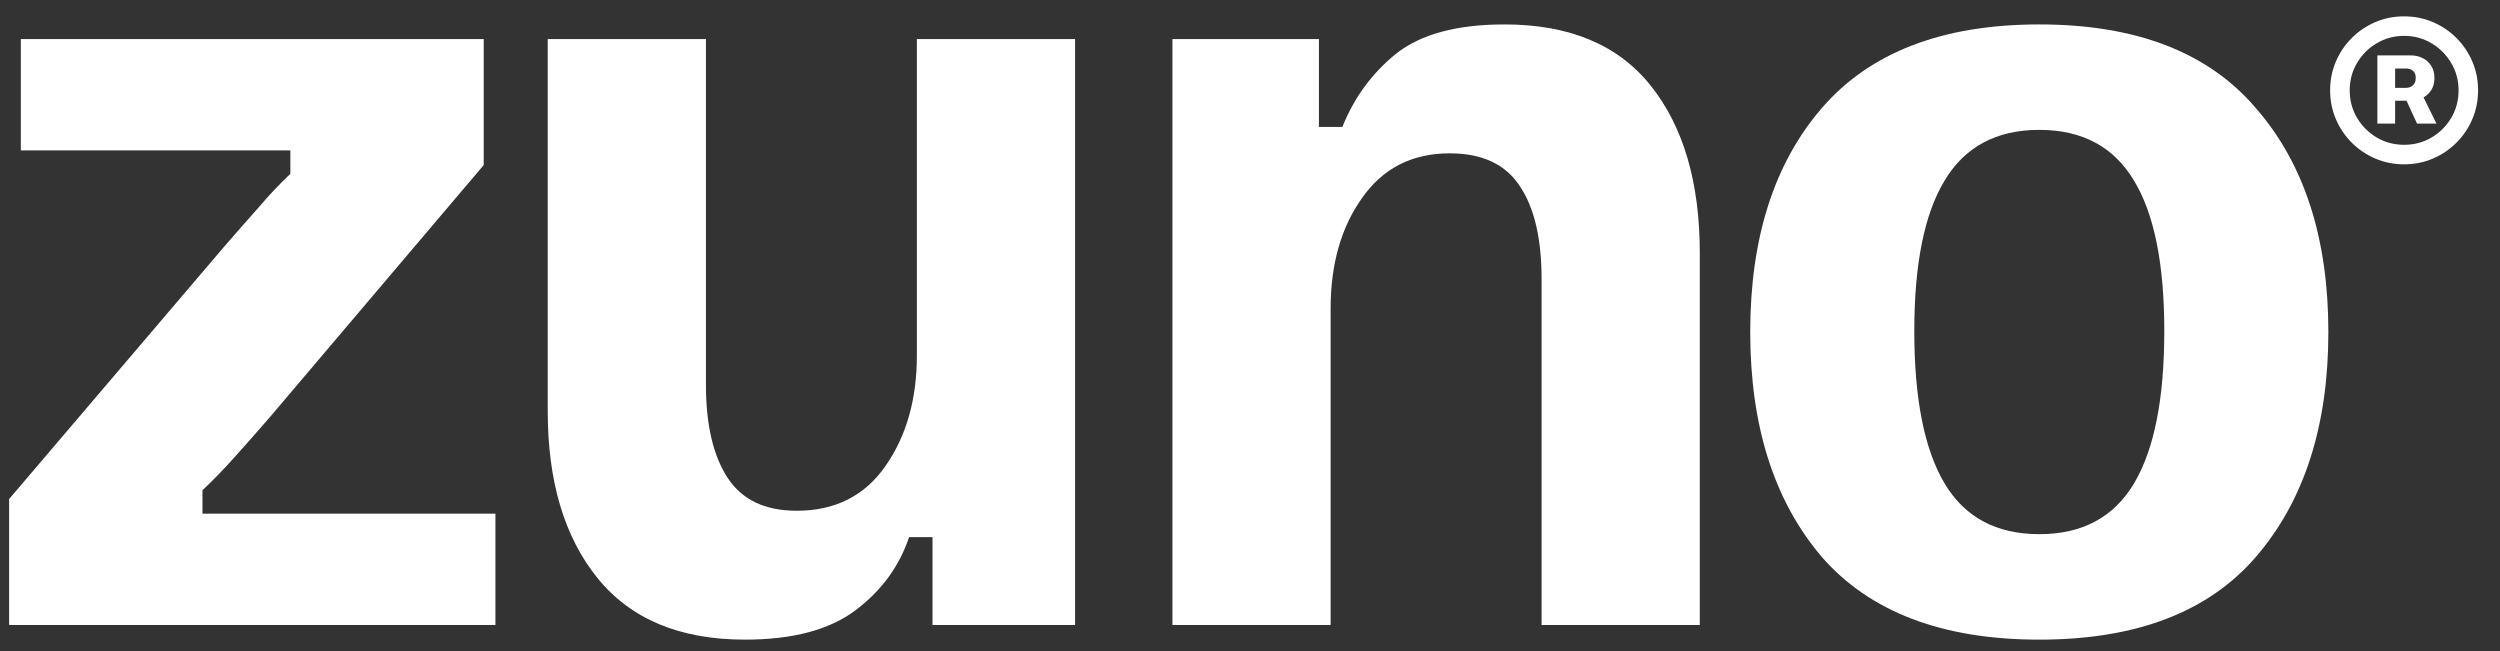 <svg width="96" height="25" viewBox="0 0 96 25" fill="none" xmlns="http://www.w3.org/2000/svg">
<rect x="0" y="0" width="96" height="25" fill="#333333" stroke="none"/>
<path d="M78.309 24.562C74.584 24.562 71.796 23.5 69.947 21.375C68.121 19.225 67.209 16.35 67.209 12.75C67.209 9.15 68.121 6.287 69.947 4.162C71.796 2.013 74.584 0.938 78.309 0.938C82.034 0.938 84.809 2.013 86.634 4.162C88.484 6.287 89.409 9.15 89.409 12.75C89.409 16.35 88.484 19.225 86.634 21.375C84.809 23.5 82.034 24.562 78.309 24.562ZM78.309 20.512C79.959 20.512 81.171 19.863 81.947 18.562C82.722 17.262 83.109 15.312 83.109 12.713C83.109 10.137 82.722 8.213 81.947 6.938C81.171 5.638 79.959 4.987 78.309 4.987C76.659 4.987 75.447 5.638 74.671 6.938C73.897 8.213 73.509 10.137 73.509 12.713C73.509 15.312 73.897 17.262 74.671 18.562C75.447 19.863 76.659 20.512 78.309 20.512Z" fill="white"/>
<path d="M45.022 24V1.5H50.647V4.875H51.547C51.996 3.75 52.684 2.812 53.609 2.062C54.559 1.312 55.947 0.938 57.772 0.938C60.272 0.938 62.147 1.725 63.397 3.3C64.647 4.875 65.272 7.013 65.272 9.713V24H59.197V10.725C59.197 9.175 58.922 7.987 58.371 7.162C57.822 6.312 56.922 5.888 55.672 5.888C54.221 5.888 53.096 6.463 52.297 7.612C51.496 8.738 51.096 10.15 51.096 11.85V24H45.022Z" fill="white"/>
<path d="M28.608 24.562C26.108 24.562 24.221 23.775 22.946 22.2C21.671 20.625 21.033 18.488 21.033 15.787V1.5H27.108V14.775C27.108 16.3 27.383 17.488 27.933 18.337C28.483 19.188 29.371 19.613 30.596 19.613C32.071 19.613 33.208 19.038 34.008 17.887C34.808 16.738 35.208 15.325 35.208 13.65V1.5H41.283V24H35.808V20.625H34.908C34.533 21.75 33.846 22.688 32.846 23.438C31.846 24.188 30.433 24.562 28.608 24.562Z" fill="white"/>
<path d="M0.35 24V19.163L8.562 9.525C9.037 8.975 9.487 8.463 9.912 7.987C10.337 7.487 10.75 7.05 11.15 6.675V5.775H0.8V1.5H18.575V6.338L10.4 15.975C9.925 16.525 9.462 17.05 9.012 17.55C8.587 18.025 8.175 18.45 7.775 18.825V19.725H19.025V24H0.35Z" fill="white"/>
<path d="M91.291 4.747V2.127H92.573C92.739 2.127 92.89 2.161 93.028 2.229C93.167 2.298 93.278 2.398 93.358 2.528C93.441 2.656 93.482 2.812 93.482 2.997C93.482 3.181 93.44 3.339 93.354 3.469C93.269 3.599 93.156 3.698 93.013 3.767C92.871 3.833 92.714 3.867 92.541 3.867H91.664V3.373H92.399C92.499 3.373 92.584 3.341 92.655 3.277C92.728 3.213 92.765 3.118 92.765 2.993C92.765 2.863 92.728 2.77 92.655 2.716C92.584 2.659 92.5 2.631 92.403 2.631H91.973V4.747H91.291ZM92.964 3.536L93.56 4.747H92.815L92.257 3.536H92.964ZM92.317 6.31C91.924 6.31 91.556 6.236 91.213 6.09C90.87 5.943 90.568 5.739 90.308 5.479C90.047 5.218 89.844 4.917 89.697 4.573C89.55 4.23 89.477 3.862 89.477 3.469C89.477 3.076 89.55 2.708 89.697 2.364C89.844 2.021 90.047 1.719 90.308 1.459C90.568 1.198 90.87 0.995 91.213 0.848C91.556 0.701 91.924 0.628 92.317 0.628C92.71 0.628 93.079 0.701 93.422 0.848C93.765 0.995 94.067 1.198 94.327 1.459C94.588 1.719 94.791 2.021 94.938 2.364C95.085 2.708 95.158 3.076 95.158 3.469C95.158 3.862 95.085 4.23 94.938 4.573C94.791 4.917 94.588 5.218 94.327 5.479C94.067 5.739 93.765 5.943 93.422 6.09C93.079 6.236 92.71 6.31 92.317 6.31ZM92.317 5.56C92.706 5.56 93.057 5.467 93.372 5.28C93.689 5.091 93.942 4.838 94.129 4.524C94.316 4.206 94.409 3.855 94.409 3.469C94.409 3.083 94.314 2.733 94.125 2.418C93.938 2.1 93.686 1.848 93.369 1.661C93.054 1.472 92.703 1.377 92.317 1.377C91.934 1.377 91.584 1.472 91.266 1.661C90.949 1.848 90.697 2.1 90.51 2.418C90.323 2.733 90.229 3.083 90.229 3.469C90.229 3.855 90.323 4.206 90.51 4.524C90.697 4.838 90.949 5.091 91.266 5.28C91.584 5.467 91.934 5.56 92.317 5.56Z" fill="white"/>
</svg>
